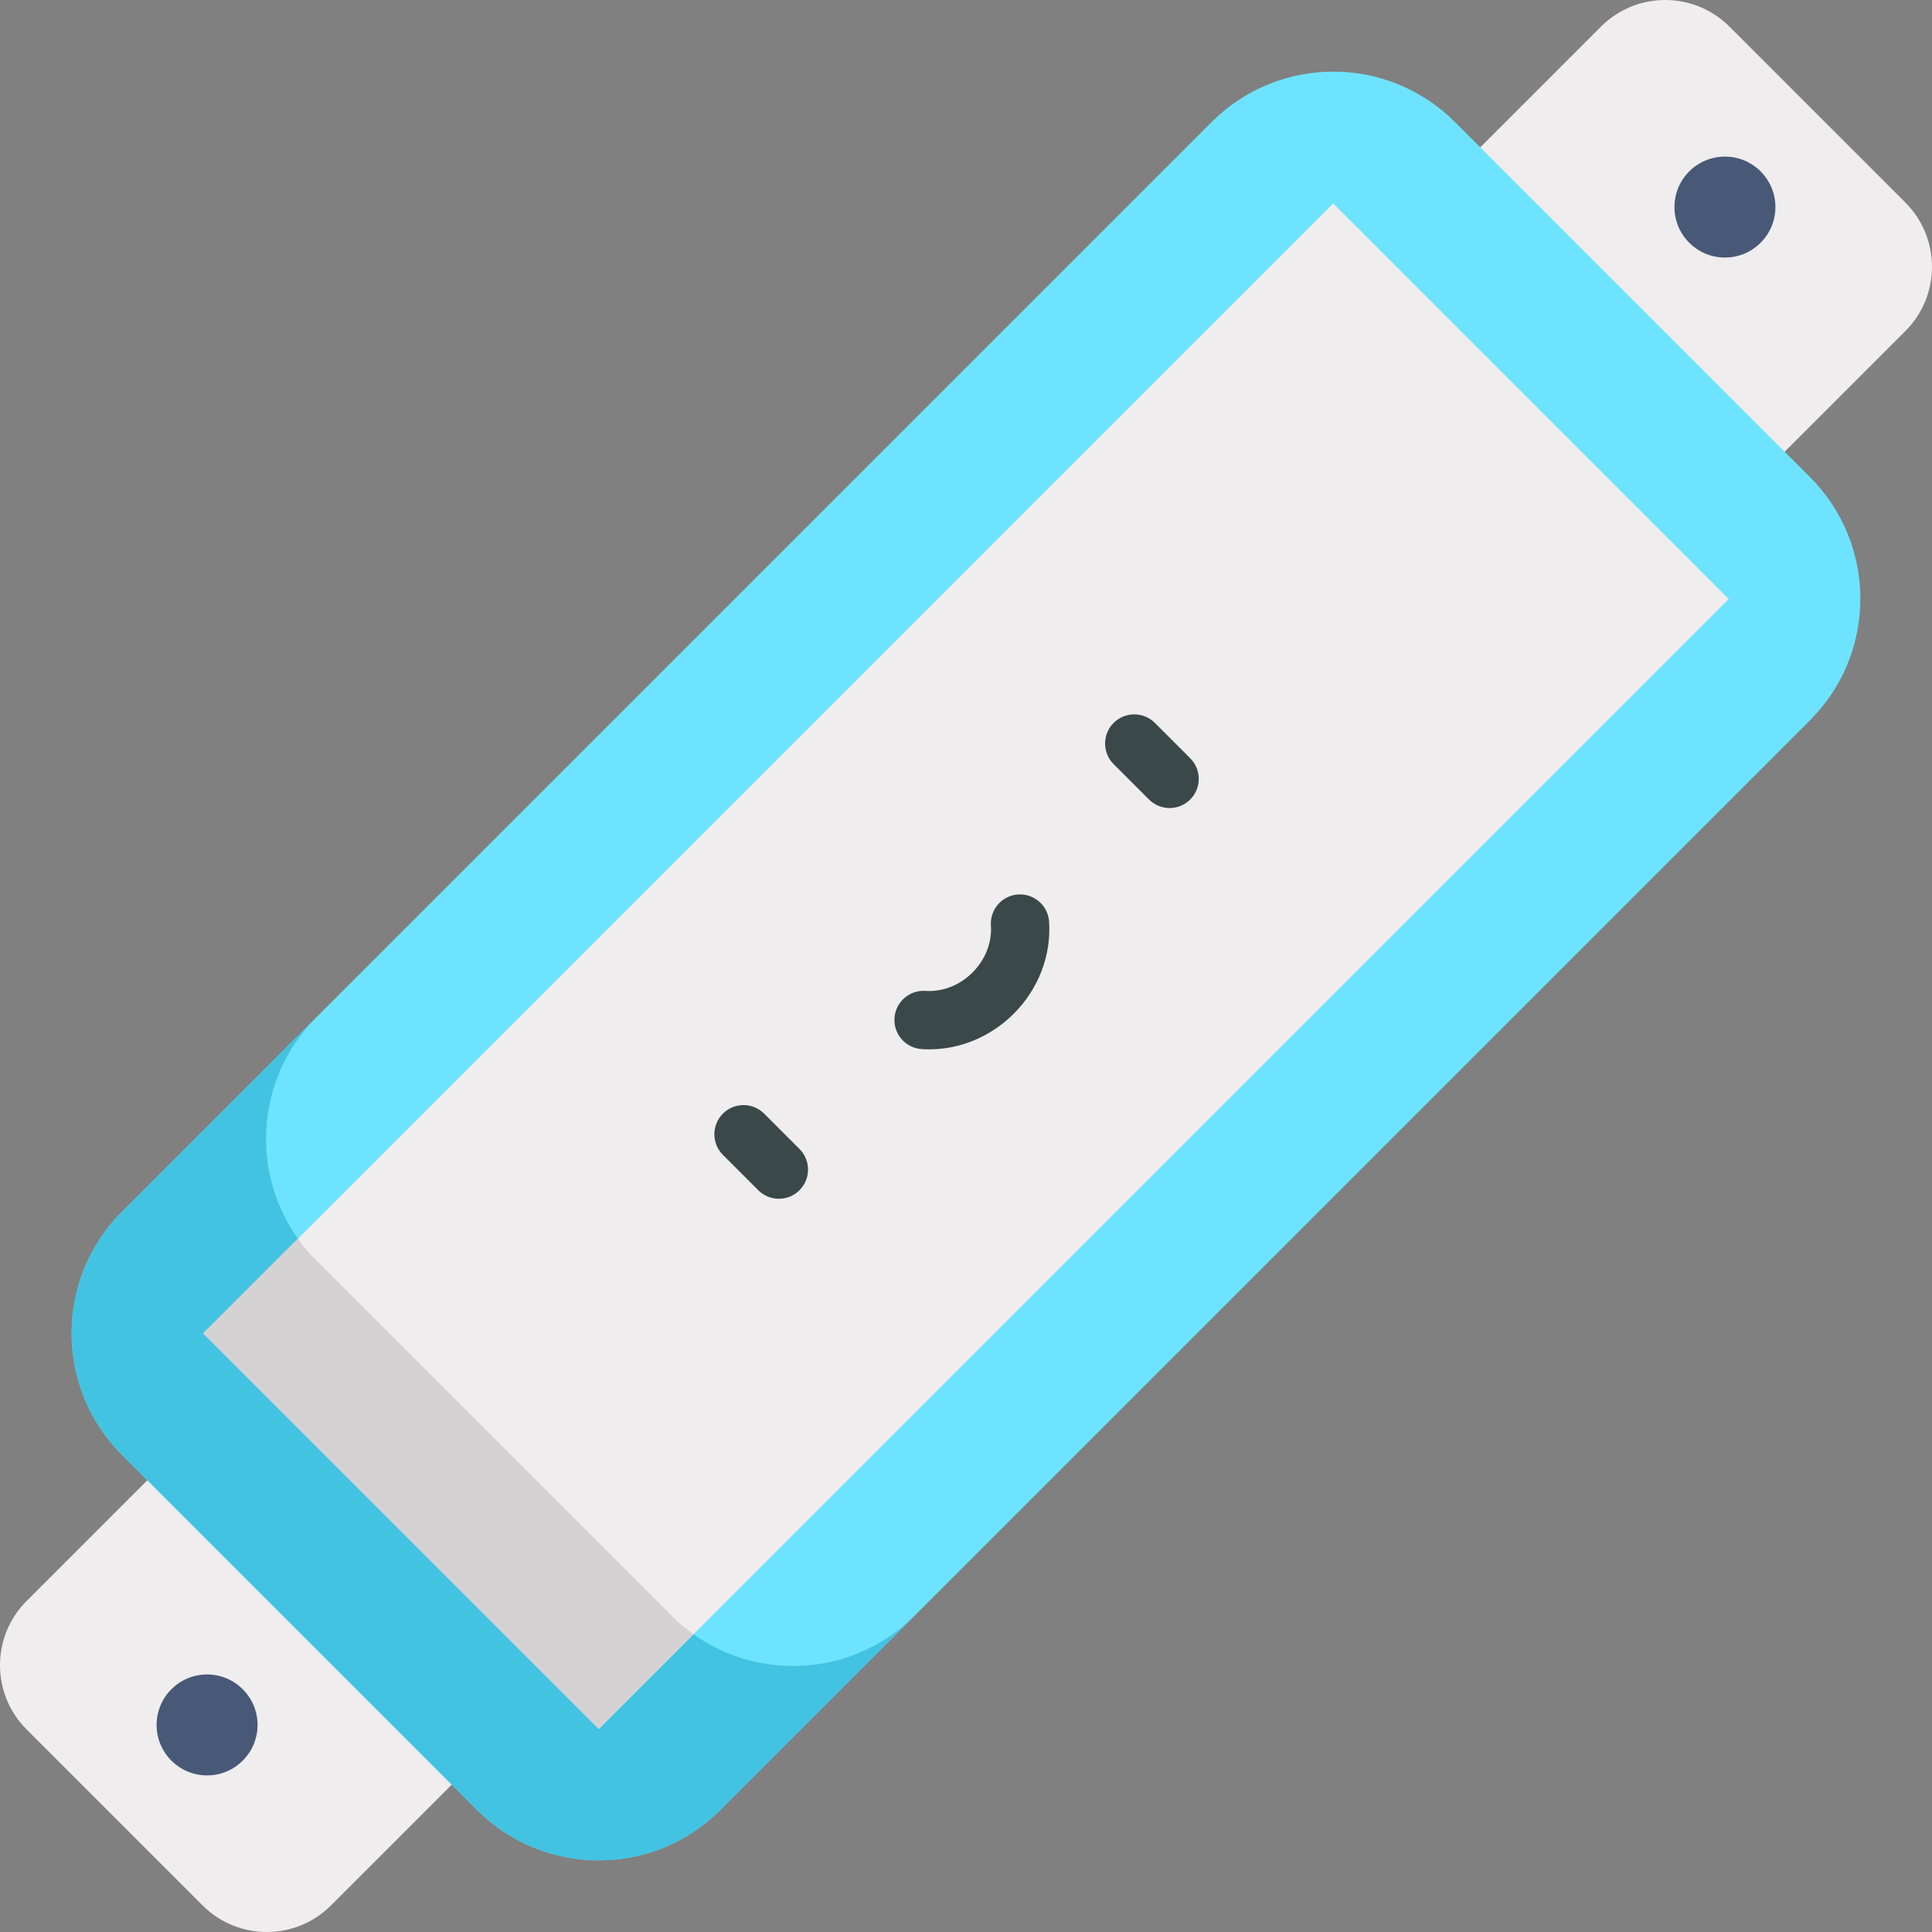 <?xml version="1.0" encoding="iso-8859-1"?>
<!-- Generator: Adobe Illustrator 19.0.0, SVG Export Plug-In . SVG Version: 6.00 Build 0)  -->
<svg version="1.1" id="Capa_1" xmlns="http://www.w3.org/2000/svg" xmlns:xlink="http://www.w3.org/1999/xlink" x="0px" y="0px"
	 viewBox="0 0 511.999 511.999" style="enable-background:new 0 0 511.999 511.999;" xml:space="preserve">
<rect x="0" y="0" width="511.999" height="511.999" fill="#808080" stroke="none"/>
<path style="fill:#EFEDEE;" d="M7.053,424.274l45.427-45.427l80.674,80.674l-45.427,45.427c-9.402,9.402-24.648,9.402-34.051,0
	L7.053,458.324C-2.351,448.922-2.351,433.677,7.053,424.274z"/>
<circle style="fill:#485877;" cx="54.878" cy="457.124" r="13.376"/>
<path style="fill:#EFEDEE;" d="M424.274,7.053L378.846,52.48l80.674,80.674l45.427-45.427c9.402-9.402,9.402-24.648,0-34.051
	L458.324,7.053C448.922-2.351,433.677-2.351,424.274,7.053z"/>
<circle style="fill:#485877;" cx="457.124" cy="54.878" r="13.376"/>
<path style="fill:#6EE3FF;" d="M321.112,32.333L32.333,321.112c-17.797,17.797-17.797,46.653,0,64.45l94.104,94.104
	c17.797,17.797,46.653,17.797,64.45,0l288.778-288.778c17.797-17.797,17.797-46.653,0-64.45l-94.104-94.104
	C367.765,14.536,338.909,14.536,321.112,32.333z"/>
<path style="fill:#42C3E2;" d="M190.888,479.667l51.508-51.508c-17.797,17.796-46.652,17.795-64.448-0.001l-94.104-94.104
	c-17.797-17.797-17.797-46.651-0.001-64.449c0,0-51.507,51.507-51.508,51.508c-6.786,6.785-11.342,15.759-12.805,25.244
	c-0.356,2.313-0.543,4.646-0.543,6.982c0,11.664,4.449,23.326,13.348,32.225l47.052,47.053l47.052,47.053
	C144.235,497.463,173.091,497.463,190.888,479.667z"/>
<rect x="181.873" y="44.216" transform="matrix(-0.707 -0.707 0.707 -0.707 256.004 618.028)" style="fill:#EFEDEE;" width="148.253" height="423.557"/>
<path style="fill:#D4D2D3;" d="M183.763,433.068c-2.038-1.453-3.988-3.082-5.816-4.911l-94.104-94.104
	c-1.829-1.829-3.458-3.779-4.911-5.816l-25.1,25.1l104.832,104.832L183.763,433.068z"/>
<g>
	<path style="fill:#3A484A;" d="M206.411,317.683c-1.977,0-3.955-0.754-5.463-2.263l-9.371-9.37c-3.017-3.017-3.017-7.909,0-10.926
		c3.017-3.017,7.91-3.018,10.926,0l9.371,9.37c3.017,3.017,3.017,7.909,0,10.926C210.366,316.928,208.389,317.683,206.411,317.683z"
		/>
	<path style="fill:#3A484A;" d="M309.957,214.137c-1.977,0-3.955-0.754-5.463-2.263l-9.37-9.371c-3.017-3.017-3.017-7.91,0-10.926
		c3.017-3.017,7.91-3.017,10.926,0l9.37,9.371c3.017,3.017,3.017,7.91,0,10.926C313.912,213.383,311.934,214.137,309.957,214.137z"
		/>
	<path style="fill:#3A484A;" d="M246.264,278.087c-0.675,0-1.351-0.023-2.027-0.068c-4.258-0.285-7.477-3.969-7.191-8.226
		c0.285-4.257,3.962-7.487,8.226-7.191c4.503,0.298,9.047-1.476,12.45-4.879c3.404-3.404,5.183-7.941,4.88-12.451
		c-0.286-4.258,2.934-7.941,7.191-8.227c4.259-0.276,7.941,2.934,8.226,7.192c0.602,8.958-2.813,17.856-9.371,24.413
		C262.588,274.71,254.525,278.087,246.264,278.087z"/>
</g>
<g>
</g>
<g>
</g>
<g>
</g>
<g>
</g>
<g>
</g>
<g>
</g>
<g>
</g>
<g>
</g>
<g>
</g>
<g>
</g>
<g>
</g>
<g>
</g>
<g>
</g>
<g>
</g>
<g>
</g>
</svg>
